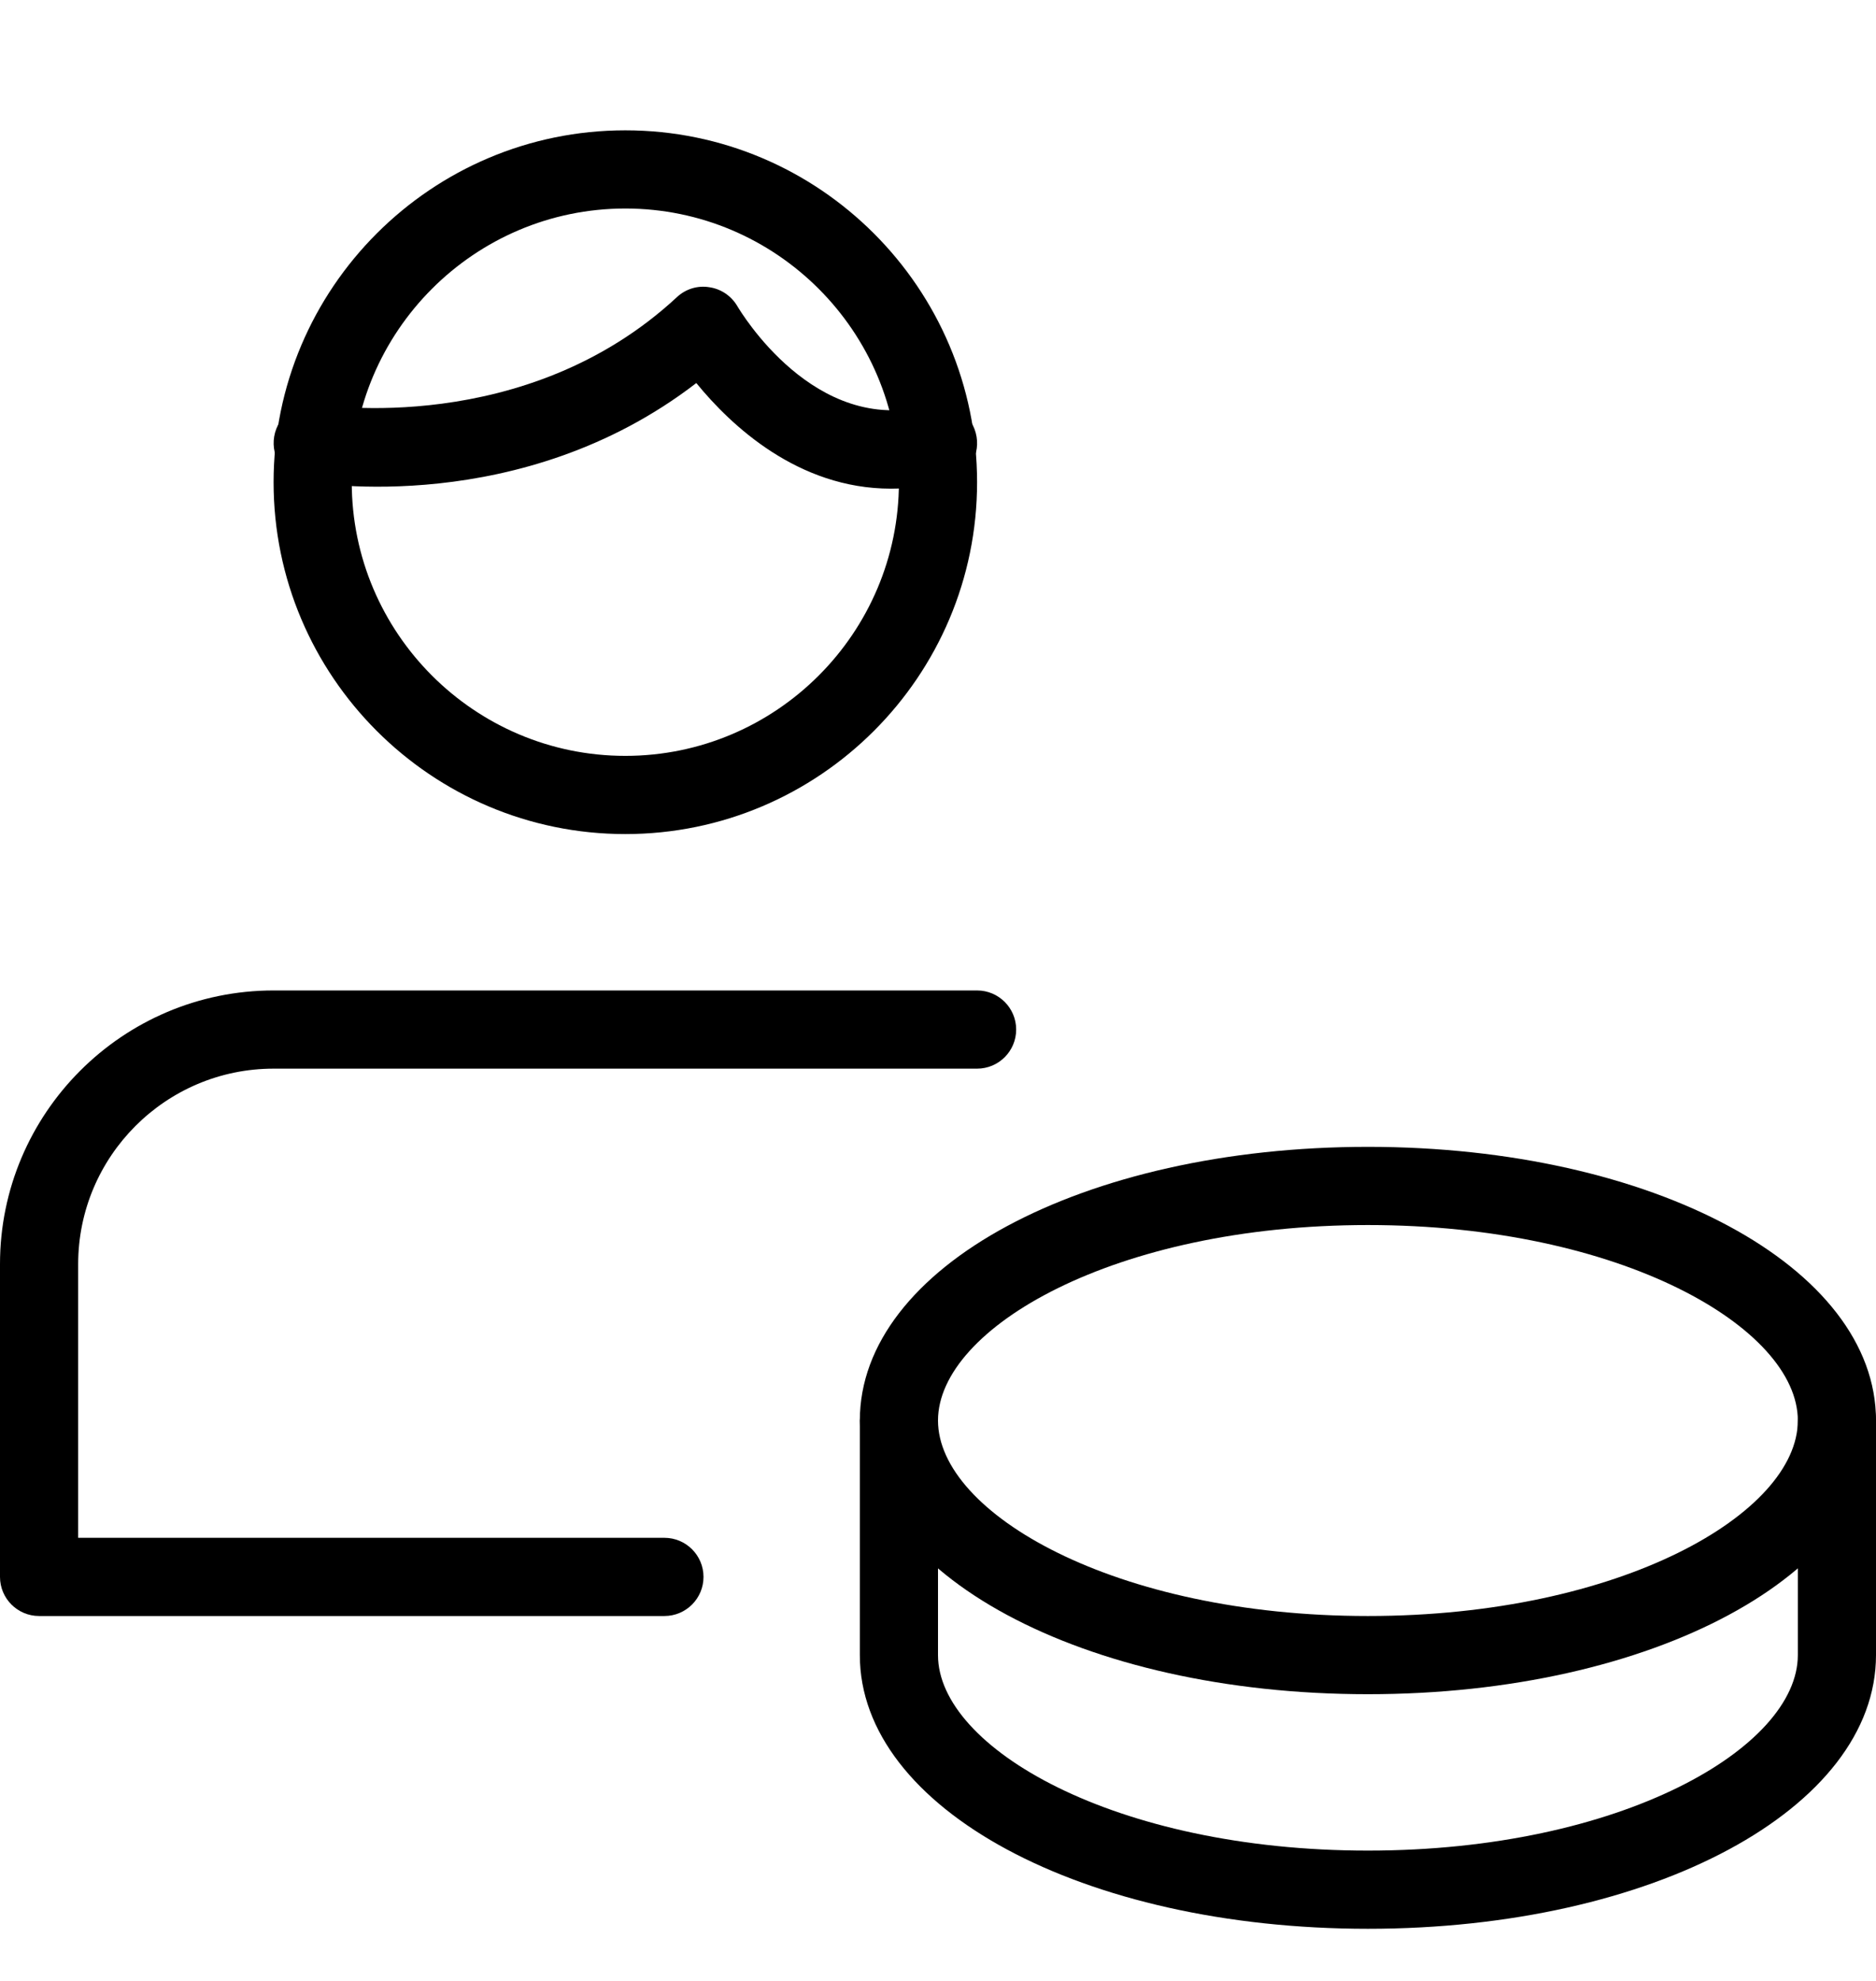 <svg width="18" height="19" viewBox="0 0 18 19" fill="none" xmlns="http://www.w3.org/2000/svg">
<g clip-path="url(#clip0_1_12109)">
<path d="M6 8C4.139 8 2.625 6.486 2.625 4.625C2.625 2.764 4.139 1.25 6 1.25C7.861 1.25 9.375 2.764 9.375 4.625C9.375 6.486 7.861 8 6 8ZM6 2C4.553 2 3.375 3.178 3.375 4.625C3.375 6.072 4.553 7.25 6 7.25C7.447 7.25 8.625 6.072 8.625 4.625C8.625 3.178 7.447 2 6 2Z" fill="black"/>
<path d="M6.375 15.5H0.375C0.168 15.5 0 15.332 0 15.125V12.125C0 10.678 1.177 9.5 2.625 9.5H9.375C9.582 9.5 9.75 9.668 9.75 9.875C9.75 10.082 9.582 10.25 9.375 10.25H2.625C1.591 10.25 0.75 11.091 0.75 12.125V14.75H6.375C6.582 14.75 6.75 14.918 6.75 15.125C6.75 15.332 6.582 15.5 6.375 15.5Z" fill="black"/>
<path d="M8.548 4.687C7.657 4.687 7.014 4.082 6.681 3.674C5.005 4.965 3.024 4.635 2.935 4.619C2.732 4.583 2.596 4.39 2.631 4.186C2.666 3.982 2.859 3.846 3.064 3.881C3.083 3.882 5.042 4.199 6.495 2.85C6.578 2.772 6.694 2.736 6.806 2.755C6.918 2.771 7.017 2.838 7.075 2.937C7.105 2.987 7.818 4.182 8.902 3.889C9.104 3.836 9.309 3.952 9.362 4.152C9.416 4.353 9.299 4.558 9.098 4.612C8.905 4.664 8.722 4.687 8.548 4.687Z" fill="black"/>
<path d="M13.125 18.5C10.391 18.5 8.25 17.347 8.25 15.875V13.625C8.25 13.418 8.418 13.25 8.625 13.25C8.832 13.25 9 13.418 9 13.625V15.875C9 16.762 10.694 17.75 13.125 17.75C15.556 17.75 17.25 16.762 17.25 15.875V13.625C17.25 13.418 17.418 13.25 17.625 13.25C17.832 13.25 18 13.418 18 13.625V15.875C18 17.347 15.859 18.5 13.125 18.5Z" fill="black"/>
<path d="M13.125 16.25C10.391 16.25 8.25 15.097 8.25 13.625C8.25 12.153 10.391 11 13.125 11C15.859 11 18 12.153 18 13.625C18 15.097 15.859 16.25 13.125 16.25ZM13.125 11.75C10.694 11.75 9 12.738 9 13.625C9 14.512 10.694 15.5 13.125 15.5C15.556 15.5 17.25 14.512 17.25 13.625C17.25 12.738 15.556 11.75 13.125 11.75Z" fill="black"/>
</g>
<defs>
<clipPath id="clip0_1_12109">
<rect width="18" height="18" fill="white" transform="translate(0 0.5)"/>
</clipPath>
</defs>
</svg>
